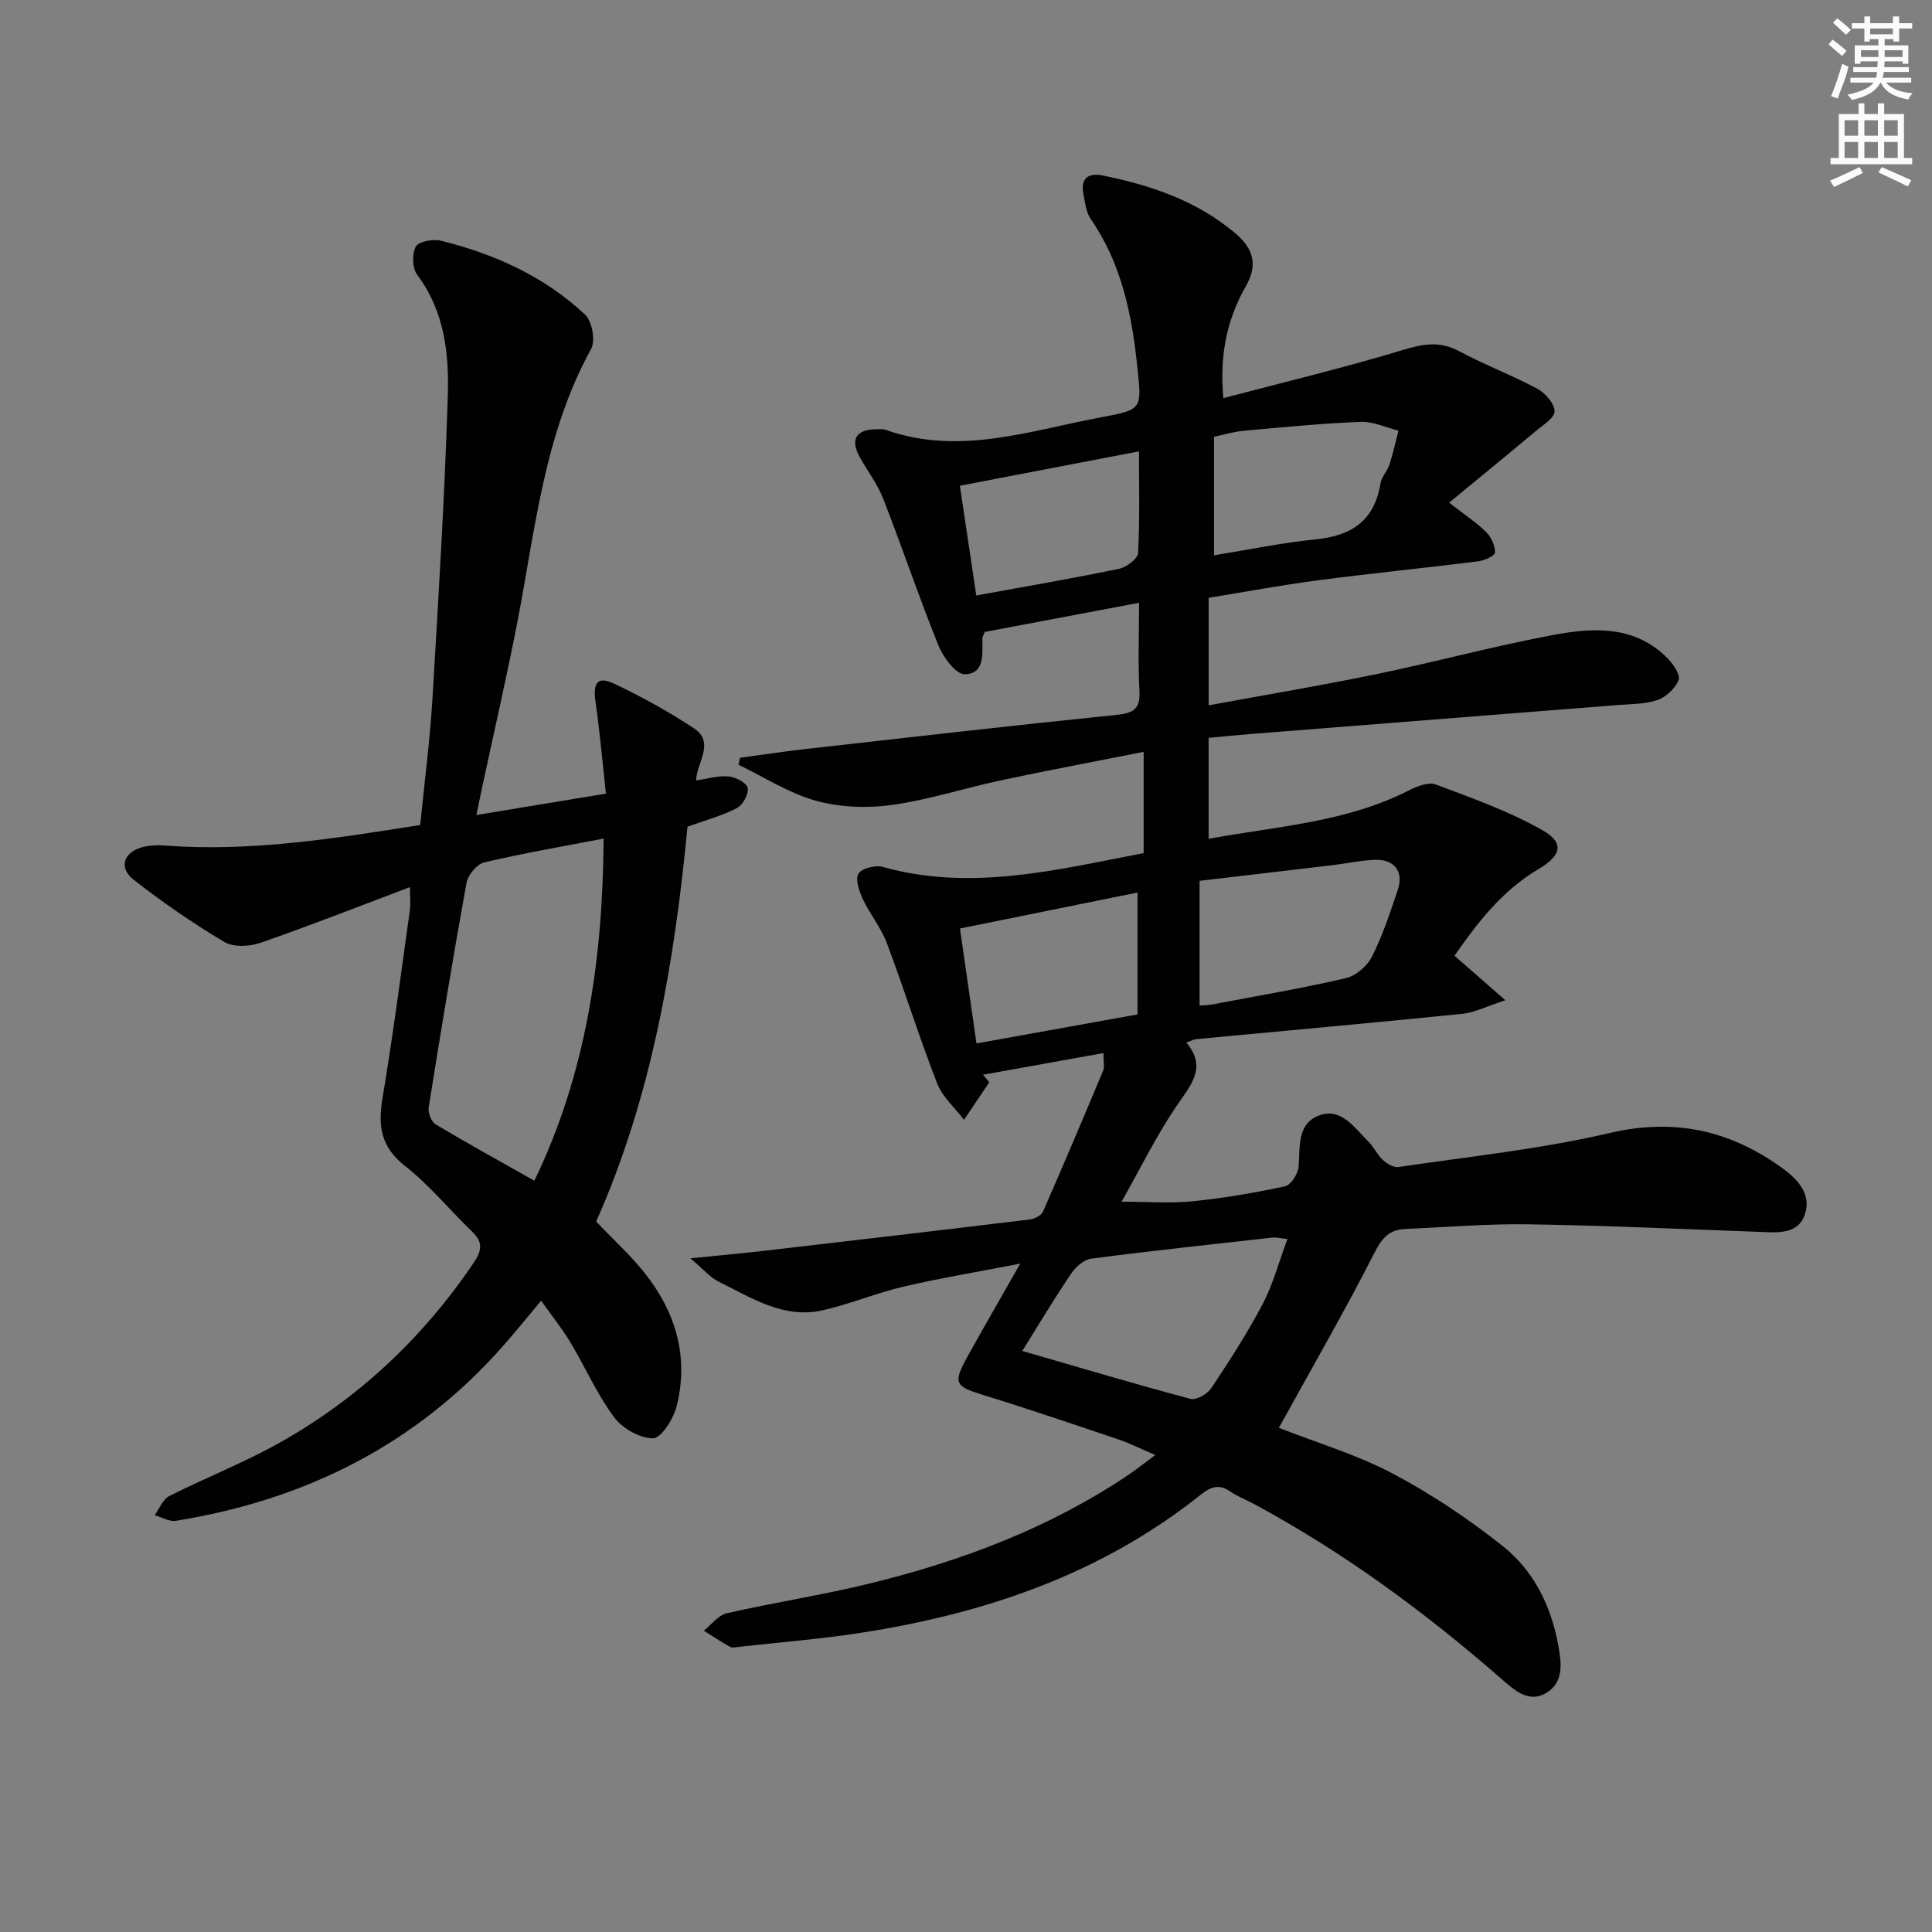 <svg enable-background="new 0 0 400 400" viewBox="0 0 400 400" xmlns="http://www.w3.org/2000/svg"><rect x="0" y="0" width="400" height="400" fill="#808080" stroke="none"/><path d="m239.2 301.25c-3.12-1.33-5.3-2.44-7.6-3.22-9.27-3.12-18.53-6.28-27.88-9.16-6.08-1.87-6.5-2.45-3.29-8.23 3.3-5.93 6.7-11.81 10.8-19.02-8.89 1.73-16.62 3-24.23 4.78-5.64 1.32-11.06 3.62-16.7 4.89-8.05 1.81-14.69-2.58-21.46-5.91-1.82-.89-3.23-2.61-5.91-4.86 5.94-.6 10.64-1.02 15.32-1.56 18.31-2.12 36.62-4.26 54.93-6.48 1-.12 2.41-.83 2.76-1.64 4.27-9.7 8.39-19.47 12.48-29.24.29-.69.04-1.6.04-3.57-8.6 1.54-16.77 3.01-24.93 4.48.43.52.86 1.04 1.29 1.56-1.74 2.59-3.48 5.19-5.23 7.78-1.9-2.51-4.48-4.75-5.58-7.58-3.72-9.57-6.78-19.4-10.4-29.02-1.2-3.2-3.5-5.97-4.97-9.1-.76-1.62-1.6-4.06-.91-5.25.65-1.11 3.5-1.84 5.02-1.42 18.34 5.14 36.05.58 54.03-2.85 0-6.96 0-13.57 0-20.96-10.03 1.99-19.75 3.8-29.42 5.86-7.63 1.62-15.11 4.08-22.8 5.14-5.12.71-10.73.48-15.68-.9-5.58-1.56-10.67-4.88-15.97-7.43.1-.48.19-.97.29-1.45 4.49-.6 8.96-1.29 13.46-1.8 21.46-2.42 42.91-4.88 64.4-7.07 3.49-.36 5.06-1.1 4.85-4.95-.32-5.77-.08-11.58-.08-18.27-11.2 2.12-21.7 4.1-31.96 6.04-.28.77-.49 1.08-.49 1.39.02 3.17.53 7.32-3.67 7.36-1.83.02-4.45-3.54-5.43-5.99-4.04-10-7.48-20.25-11.4-30.3-1.19-3.05-3.26-5.75-4.87-8.65-2.02-3.64-.8-5.72 3.38-5.78.66-.01 1.38-.08 1.99.13 15.37 5.44 30.11.06 44.97-2.68 8.3-1.53 8.01-1.79 7.11-10.45-1.13-10.88-3.28-21.32-9.64-30.54-.98-1.42-1.17-3.43-1.52-5.21-.62-3.17 1.02-4.39 3.93-3.8 10.04 2.03 19.56 5.22 27.58 12.02 3.79 3.22 4.6 6.6 2.12 10.94-3.89 6.82-5.46 14.17-4.65 23.15 12.59-3.32 24.9-6.26 37-9.92 4.23-1.28 7.75-2 11.84.21 5.26 2.83 10.9 4.94 16.17 7.77 1.65.88 3.57 3.08 3.57 4.67-.01 1.4-2.46 2.88-3.97 4.15-5.78 4.84-11.62 9.61-17.86 14.76 3.38 2.64 5.75 4.18 7.71 6.14 1.04 1.04 1.83 2.82 1.77 4.22-.03.67-2.25 1.64-3.56 1.8-11.03 1.38-22.1 2.48-33.12 3.92-7.54.99-15.02 2.39-22.59 3.62v22.26c11.83-2.18 23.38-4.11 34.85-6.48 12.34-2.55 24.52-5.88 36.9-8.16 8.24-1.52 16.75-1.82 23.37 5.02 1.13 1.17 2.6 3.38 2.18 4.39-.72 1.73-2.59 3.52-4.38 4.13-2.6.89-5.54.82-8.35 1.05-25.18 2-50.36 3.97-75.54 5.96-2.96.23-5.92.54-9.04.83v20.9c14.11-2.6 28.36-3.39 41.33-9.96 1.71-.87 4.14-1.87 5.67-1.3 7.54 2.82 15.23 5.55 22.18 9.51 4.54 2.59 3.86 5.22-.92 8.04-7.51 4.45-12.61 11.1-17.36 17.91 3.28 2.87 6.23 5.45 10.54 9.22-3.94 1.28-6.38 2.56-8.92 2.81-18.34 1.86-36.71 3.51-55.07 5.24-.46.04-.91.3-2.07.71 4.35 5.17.97 8.75-1.94 13.01-4.19 6.15-7.49 12.91-11.46 19.94 5.37 0 10.07.38 14.69-.09 6.43-.65 12.84-1.74 19.15-3.1 1.22-.26 2.69-2.58 2.81-4.06.33-3.99-.35-8.69 3.97-10.5 4.74-1.98 7.49 2.35 10.4 5.21 1.17 1.15 1.88 2.78 3.07 3.89.84.78 2.24 1.62 3.25 1.47 14.6-2.17 29.36-3.69 43.69-7.04 13.44-3.14 24.9-.57 35.72 7.23 3.31 2.38 6.1 5.46 4.73 9.58-1.41 4.25-5.67 3.8-9.41 3.66-15.95-.59-31.9-1.32-47.86-1.57-8.47-.13-16.95.6-25.42.96-3.23.13-4.8 1.72-6.36 4.79-5.94 11.69-12.51 23.06-18.84 34.55-.32.57-.64 1.14-1.03 1.83 7.98 3.14 16.17 5.56 23.58 9.48 8.01 4.23 15.68 9.37 22.78 15.01 6.38 5.07 9.99 12.32 11.49 20.5.7 3.78 1.16 7.72-2.49 9.91-3.64 2.18-6.65-.62-9.28-2.92-15.85-13.84-32.71-26.23-51.26-36.23-1.61-.87-3.37-1.51-4.86-2.55-2.35-1.64-4.07-.99-6.15.67-20.59 16.42-44.6 24.58-70.24 28.56-8.36 1.3-16.82 1.97-25.24 2.91-.66.07-1.47.28-1.97 0-1.86-1.02-3.62-2.22-5.41-3.34 1.57-1.24 2.98-3.2 4.74-3.6 9.86-2.25 19.9-3.78 29.72-6.19 18.99-4.66 37.13-11.48 53.48-22.49 1.61-1.1 3.14-2.31 5.54-4.08zm-27.55-21.55c12.3 3.56 23.52 6.91 34.83 9.92 1.19.32 3.5-1.01 4.31-2.23 3.76-5.66 7.47-11.39 10.63-17.4 2.15-4.11 3.36-8.71 5.13-13.48-1.76-.18-2.42-.36-3.05-.29-12.53 1.4-25.08 2.74-37.58 4.37-1.51.2-3.2 1.71-4.13 3.07-3.44 5.07-6.58 10.34-10.14 16.04zm36.71-71.51c1.19-.09 1.83-.09 2.46-.2 9.26-1.76 18.56-3.33 27.74-5.45 2.1-.48 4.49-2.49 5.47-4.44 2.23-4.41 3.79-9.17 5.37-13.87 1.25-3.71-.66-6.3-4.59-6.21-2.97.07-5.92.75-8.88 1.1-9.15 1.09-18.31 2.16-27.57 3.25zm-12.85-23.4c-12.46 2.52-24.49 4.96-36.76 7.45 1.21 8.44 2.31 16.05 3.42 23.79 11.6-2.09 22.48-4.04 33.34-6 0-8.46 0-16.54 0-25.24zm-33.38-61.5c10.4-1.9 20.03-3.55 29.6-5.54 1.52-.32 3.83-2.08 3.9-3.27.37-6.94.18-13.9.18-21.03-12.53 2.41-24.5 4.71-37.08 7.12 1.11 7.41 2.18 14.56 3.4 22.72zm49.22-8.32c7.36-1.19 14.17-2.62 21.06-3.3 7.39-.73 12.13-3.85 13.39-11.52.23-1.41 1.43-2.63 1.89-4.03.74-2.28 1.25-4.63 1.85-6.96-2.61-.65-5.25-1.92-7.84-1.82-8.11.33-16.21 1.12-24.3 1.86-2.06.19-4.08.82-6.05 1.23z" fill="#010102"/><path d="m84.87 183.67c-10.47 3.95-20.6 7.94-30.88 11.51-2.27.79-5.62.99-7.52-.14-6.52-3.88-12.82-8.22-18.8-12.9-3.23-2.53-2.04-5.83 2.03-6.8 1.43-.34 2.98-.39 4.45-.28 17.71 1.34 35.05-1.44 52.85-4.25.88-8.85 2-17.39 2.52-25.97 1.26-20.91 2.53-41.82 3.19-62.76.28-8.76-.64-17.59-6.32-25.16-1.03-1.37-1.13-4.38-.3-5.87.6-1.09 3.62-1.62 5.27-1.2 11.1 2.77 21.39 7.4 29.79 15.31 1.45 1.36 2.16 5.4 1.23 7.1-9.72 17.62-11.54 37.27-15.25 56.46-2.24 11.56-4.9 23.05-7.37 34.57-.37 1.73-.72 3.46-1.13 5.45 8.89-1.47 17.32-2.86 26.82-4.43-.69-6.26-1.24-12.64-2.15-18.97-.58-4.05.41-5.44 3.99-3.73 5.65 2.69 11.19 5.74 16.41 9.2 4.35 2.89.62 6.92.41 10.77 2.34-.33 4.58-1.03 6.74-.83 1.46.13 3.75 1.33 3.95 2.38.24 1.25-1 3.53-2.22 4.17-3.03 1.58-6.41 2.47-10.24 3.86-2.66 27.8-7.36 55.84-18.91 81.75 3.6 3.79 7.2 7.04 10.16 10.8 6.38 8.11 9.08 17.38 6.47 27.55-.66 2.56-3.19 6.52-4.87 6.53-2.75 0-6.36-2.08-8.08-4.41-3.53-4.77-5.95-10.34-9.02-15.47-1.69-2.81-3.77-5.39-6.06-8.61-2.84 3.39-5.19 6.3-7.65 9.11-18.1 20.65-41.15 32.13-67.98 36.46-1.36.22-2.91-.75-4.37-1.16.98-1.35 1.66-3.28 2.98-3.95 7.55-3.82 15.49-6.91 22.85-11.04 16.36-9.19 29.73-21.75 40.26-37.35 1.7-2.52 1.86-4.23-.36-6.36-4.67-4.51-8.83-9.63-13.91-13.61-5-3.92-5.62-8.26-4.66-14.01 2.16-12.92 3.84-25.92 5.66-38.9.19-1.44.02-2.91.02-4.82zm40.1-10.05c-8.57 1.65-16.7 3.04-24.71 4.93-1.51.36-3.38 2.59-3.67 4.22-2.81 15.48-5.37 31.02-7.84 46.56-.17 1.08.56 2.92 1.45 3.46 6.65 3.98 13.45 7.72 20.43 11.66 10.77-22.26 14.19-45.96 14.34-70.83z" fill="#010102"/><g fill="#fcfafa"><path d="m378.6 9.2.8-1c.9.7 1.9 1.4 2.9 2.3l-.9 1.1c-1.1-.9-2-1.7-2.8-2.4zm.5 10.7c.9-2.1 1.6-4.3 2.3-6.7.4.2.8.4 1.3.6-.7 3.1-1.5 4.3-2.2 6.6zm.4-15.2.9-.9c1 .8 2 1.6 2.8 2.4l-1 1c-1-.9-1.9-1.8-2.7-2.5zm12.5-1.3h1.2v1.4h2.7v1.1h-2.7v2.7h-1.2v-.5h-1.8v1.3h4.9v3.8h-1.2v-.5h-3.7c0 .4-.1.9-.1 1.2h5.1v1h-5.2c0 .5-.1.9-.3 1.2h6v1h-5.2c1.1 1.3 2.9 2 5.5 2.2-.4.4-.7.8-.9 1.3-2.9-.5-4.8-1.6-5.7-3.5h-.1c-.8 1.7-2.7 2.9-5.9 3.6-.2-.4-.6-.8-.9-1.1 2.8-.6 4.6-1.4 5.4-2.5h-4.8v-1h5.3c.1-.3.2-.7.2-1.2h-4.9v-1h5c0-.4 0-.8.1-1.2h-3.6v.5h-1.2v-3.8h4.9v-1.3h-1.8v.5h-1.1v-2.7h-2.6v-1.1h2.6v-1.4h1.2v1.4h4.7v-1.4zm-6.7 8.4h3.6c0-.4 0-.9 0-1.4h-3.6zm1.9-4.7h4.7v-1.2h-4.7zm6.7 3.3h-3.7v1.4h3.7z"/><path d="m384.7 21.4h1.3v2.2h2.8v-2.2h1.3v2.2h4.1v9.1h1.7v1.3h-16.9v-1.3h1.7v-9.1h4.1v-2.2zm.3 13.2.7 1.2c-1.8.9-3.8 1.9-6 2.9-.2-.4-.5-.8-.8-1.3 2.4-1 4.4-2 6.1-2.8zm-3.1-6.5h2.8v-3.2h-2.8zm0 4.6h2.8v-3.3h-2.8v3.2zm4.1-4.6h2.8v-3.2h-2.8zm0 4.6h2.8v-3.3h-2.8zm3.6 1.9c2.1.9 4.1 1.8 6.1 2.7l-.7 1.3c-2.2-1.1-4.2-2-6.1-2.9zm3.3-9.7h-2.8v3.2h2.8zm-2.8 7.8h2.8v-3.3h-2.8z"/></g></svg>